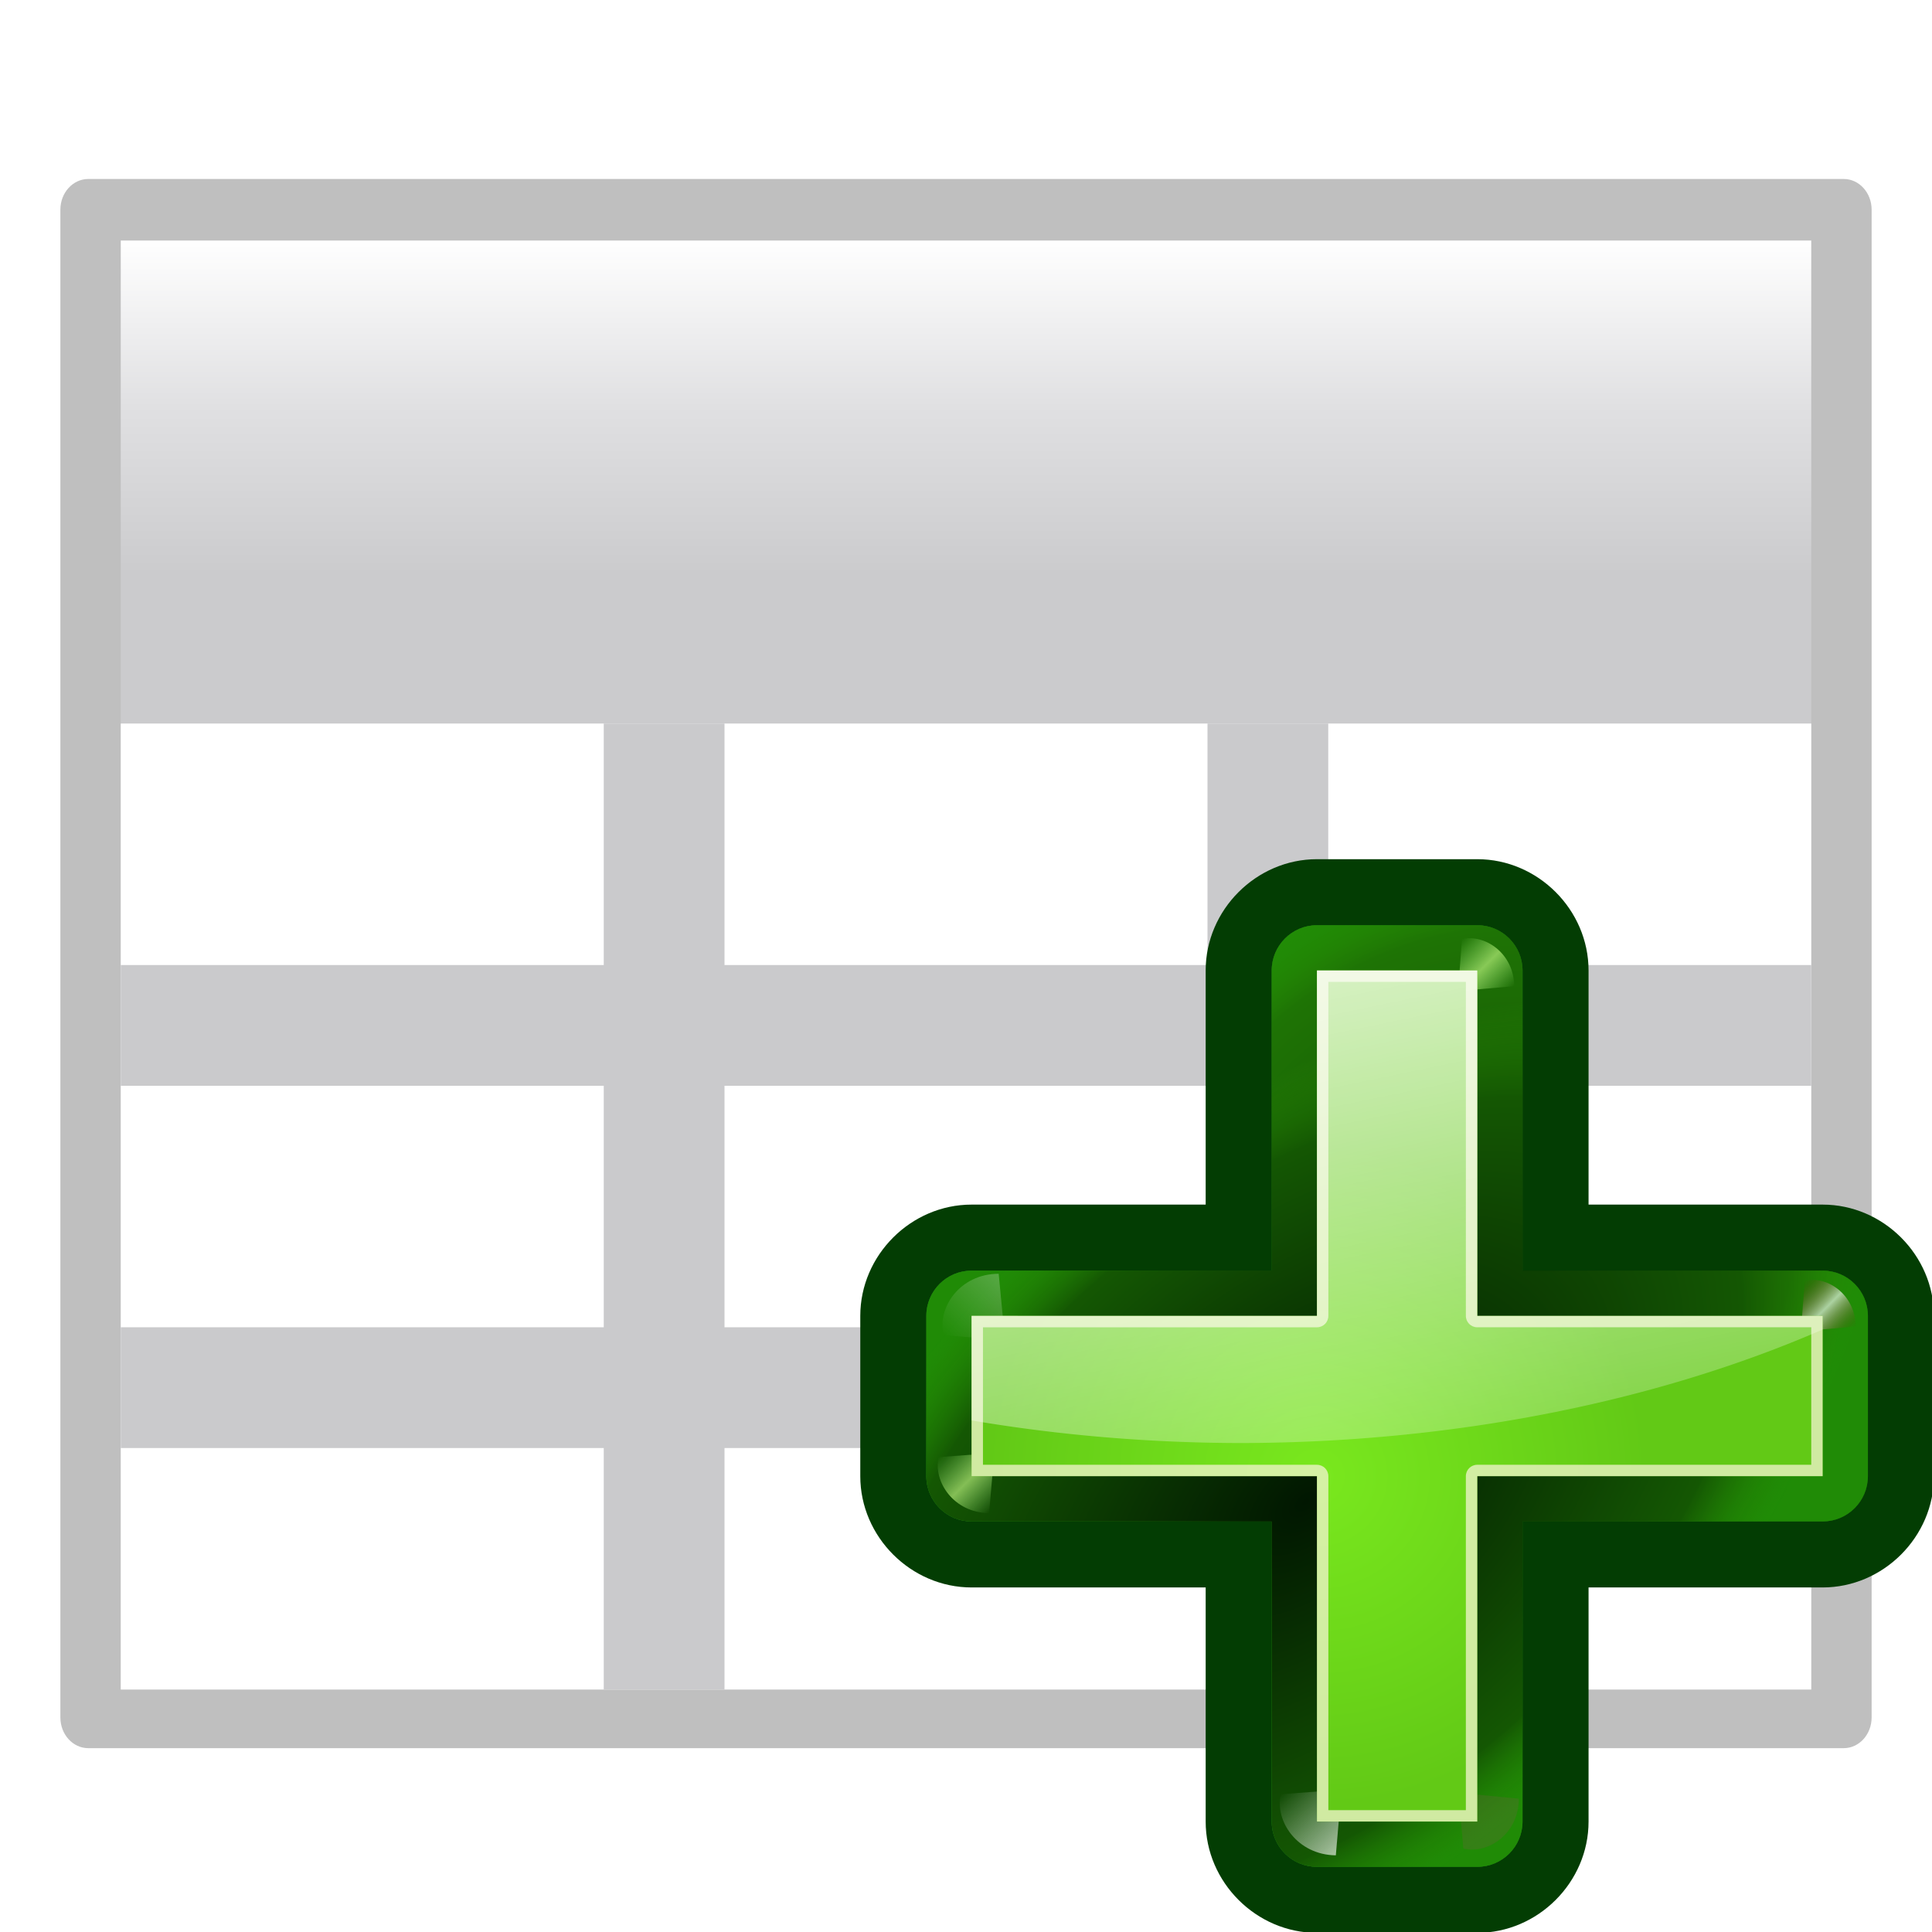<?xml version="1.0" encoding="UTF-8" standalone="no"?>
<svg
   xmlns:dc="http://purl.org/dc/elements/1.1/"
   xmlns:cc="http://creativecommons.org/ns#"
   xmlns:rdf="http://www.w3.org/1999/02/22-rdf-syntax-ns#"
   xmlns:svg="http://www.w3.org/2000/svg"
   xmlns="http://www.w3.org/2000/svg"
   xmlns:xlink="http://www.w3.org/1999/xlink"
   xmlns:sodipodi="http://sodipodi.sourceforge.net/DTD/sodipodi-0.dtd"
   xmlns:inkscape="http://www.inkscape.org/namespaces/inkscape"
   height="16"
   width="16"
   version="1.1"
   id="svg2484"
   sodipodi:docname="sc_addtable.svg"
   inkscape:version="0.92.4 (unknown)"
   inkscape:export-filename="/home/rizmut/Dokumen/Rizmut/Github/libreoffice-style-karasa-jaga/build/next/cmd/sc_addtable.png"
   inkscape:export-xdpi="96"
   inkscape:export-ydpi="96">
  <defs
     id="defs2488">
    <linearGradient
       inkscape:collect="always"
       xlink:href="#h"
       id="linearGradient3035"
       gradientUnits="userSpaceOnUse"
       gradientTransform="scale(1.098,0.911)"
       x1="26.091"
       y1="14.857"
       x2="31.501"
       y2="14.857" />
    <linearGradient
       inkscape:collect="always"
       xlink:href="#k"
       id="linearGradient3037"
       gradientUnits="userSpaceOnUse"
       x1="88.606"
       y1="13.51"
       x2="91.575"
       y2="13.51"
       spreadMethod="reflect" />
    <linearGradient
       inkscape:collect="always"
       xlink:href="#k"
       id="linearGradient3039"
       gradientUnits="userSpaceOnUse"
       x1="88.606"
       y1="13.51"
       x2="91.575"
       y2="13.51"
       spreadMethod="reflect" />
  </defs>
  <sodipodi:namedview
     pagecolor="#ffffff"
     bordercolor="#666666"
     borderopacity="1"
     objecttolerance="10"
     gridtolerance="10"
     guidetolerance="10"
     inkscape:pageopacity="0"
     inkscape:pageshadow="2"
     inkscape:window-width="1366"
     inkscape:window-height="714"
     id="namedview2486"
     showgrid="true"
     inkscape:zoom="30.125"
     inkscape:cx="8"
     inkscape:cy="8"
     inkscape:window-x="0"
     inkscape:window-y="28"
     inkscape:window-maximized="1"
     inkscape:current-layer="g100">
    <inkscape:grid
       type="xygrid"
       id="grid69" />
  </sodipodi:namedview>
  <filter
     id="a">
    <feGaussianBlur
       stdDeviation="2.4"
       id="feGaussianBlur2155" />
  </filter>
  <linearGradient
     id="b"
     gradientTransform="matrix(0.113,0,0,0.169,0.643,-76.955)"
     gradientUnits="userSpaceOnUse"
     x1="399.775"
     x2="399.775"
     y1="681"
     y2="549.332">
    <stop
       offset="0"
       stop-color="#cbcbcd"
       id="stop2158" />
    <stop
       offset=".5"
       stop-color="#e0e0e2"
       id="stop2160" />
    <stop
       offset="1"
       stop-color="#fff"
       id="stop2162" />
  </linearGradient>
  <radialGradient
     id="c"
     cx="84.904"
     cy="-130.14"
     gradientTransform="matrix(0.308,0.308,-0.308,0.308,46.491,107.571)"
     gradientUnits="userSpaceOnUse"
     r="57.04"
     xlink:href="#d" />
  <linearGradient
     id="d">
    <stop
       offset="0"
       stop-color="#011701"
       id="stop2166" />
    <stop
       offset=".807"
       stop-color="#145703"
       id="stop2168" />
    <stop
       offset="1"
       stop-color="#2fa207"
       stop-opacity=".384"
       id="stop2170" />
  </linearGradient>
  <radialGradient
     id="e"
     cx="43.084"
     cy="-121.925"
     gradientTransform="matrix(0.303,0.312,-0.363,0.353,39.984,112.825)"
     gradientUnits="userSpaceOnUse"
     r="57.04"
     xlink:href="#d" />
  <radialGradient
     id="f"
     cx="51.991"
     cy="-78.028"
     gradientTransform="matrix(0.282,0.332,-0.561,0.478,28.066,119.593)"
     gradientUnits="userSpaceOnUse"
     r="57.04"
     xlink:href="#d" />
  <linearGradient
     id="g"
     gradientTransform="scale(1.098,0.911)"
     gradientUnits="userSpaceOnUse"
     x1="26.091"
     x2="31.501"
     xlink:href="#h"
     y1="14.857"
     y2="14.857" />
  <linearGradient
     id="h">
    <stop
       offset="0"
       stop-color="#fff"
       id="stop2176" />
    <stop
       offset="1"
       stop-color="#fff"
       stop-opacity="0"
       id="stop2178" />
  </linearGradient>
  <filter
     id="i"
     height="1.277"
     width="1.28"
     x="-0.14"
     y="-0.139">
    <feGaussianBlur
       stdDeviation=".288"
       id="feGaussianBlur2181" />
  </filter>
  <linearGradient
     id="j"
     gradientUnits="userSpaceOnUse"
     x1="304.887"
     x2="345.62"
     y1="385.861"
     y2="384.624">
    <stop
       offset="0"
       stop-color="#765c44"
       id="stop2184" />
    <stop
       offset="1"
       stop-color="#765c44"
       stop-opacity="0"
       id="stop2186" />
  </linearGradient>
  <linearGradient
     id="k"
     gradientUnits="userSpaceOnUse"
     spreadMethod="reflect"
     x1="88.606"
     x2="91.575"
     y1="13.51"
     y2="13.51">
    <stop
       offset="0"
       stop-color="#c8ff87"
       id="stop2189" />
    <stop
       offset="1"
       stop-color="#abff87"
       stop-opacity="0"
       id="stop2191" />
  </linearGradient>
  <linearGradient
     id="l"
     gradientUnits="userSpaceOnUse"
     spreadMethod="reflect"
     x1="31.606"
     x2="34.575"
     y1="13.51"
     y2="13.51">
    <stop
       offset="0"
       stop-color="#fff"
       id="stop2194" />
    <stop
       offset="1"
       stop-color="#790000"
       stop-opacity="0"
       id="stop2196" />
  </linearGradient>
  <radialGradient
     id="m"
     cx="50.425"
     cy="-81.946"
     gradientTransform="matrix(0.308,0.308,-0.308,0.308,46.491,107.571)"
     gradientUnits="userSpaceOnUse"
     r="50.153">
    <stop
       offset="0"
       stop-color="#7ae91e"
       stop-opacity=".996"
       id="stop2199" />
    <stop
       offset="1"
       stop-color="#62c916"
       id="stop2201" />
  </radialGradient>
  <filter
     id="n"
     height="1.024"
     width="1.024"
     x="-0.012"
     y="-0.012"
     style="color-interpolation-filters:sRGB">
    <feGaussianBlur
       stdDeviation=".282"
       id="feGaussianBlur2204" />
  </filter>
  <linearGradient
     id="o"
     gradientUnits="userSpaceOnUse"
     x1="84.746"
     x2="97.637"
     xlink:href="#h"
     y1="48.278"
     y2="110.577" />
  <g
     id="g100"
     transform="matrix(0.125,0,0,0.125,-4.5946503e-7,-0.008)">
    <g
       id="g3296">
      <path
         style="opacity:0.5;filter:url(#a)"
         inkscape:connector-curvature="0"
         id="path2208"
         transform="matrix(1,0,0,0.933,-79.629,-205.351)"
         d="M 85.481,232.876 H 201.777 c 1.026,0 1.852,0.975 1.852,2.186 V 342.118 c 0,1.211 -0.826,2.186 -1.852,2.186 H 85.481 c -1.026,0 -1.852,-0.975 -1.852,-2.186 V 235.062 c 0,-1.211 0.826,-2.186 1.852,-2.186 z" />
      <path
         inkscape:connector-curvature="0"
         style="fill:url(#b)"
         id="path2284"
         d="M 8,16 H 120 v 96 H 8 Z" />
      <path
         d="m 78.203,37.619 v -2.745 z"
         id="path2312"
         inkscape:connector-curvature="0"
         style="fill:#ffffff;fill-opacity:0.757" />
      <path
         style="fill:#ffffff"
         d="m 8,48 h 112 v 64 H 8 Z"
         id="path2436"
         inkscape:connector-curvature="0" />
      <path
         style="fill:#cacacc"
         inkscape:connector-curvature="0"
         id="path2440"
         d="M 8,88 H 120 v 8 H 8 Z" />
      <path
         style="fill:#cacacc"
         inkscape:connector-curvature="0"
         id="path2442"
         d="M 8,64 H 120 v 8 H 8 Z" />
      <path
         style="fill:#cacacc"
         inkscape:connector-curvature="0"
         id="path2444"
         d="m 40,48 h 8 v 64 h -8 z" />
      <path
         style="fill:#cacacc"
         inkscape:connector-curvature="0"
         id="path2446"
         d="m 80,48 h 8 v 64 h -8 z" />
    </g>
    <g
       id="g3286">
      <path
         d="m 87.254,56.987 c -4.022,-1.17e-4 -7.375,3.353 -7.375,7.375 V 79.872 H 64.371 c -4.019,-1.16e-4 -7.375,3.351 -7.375,7.373 v 10.619 c -1.17e-4,4.022 3.356,7.373 7.375,7.373 h 15.508 v 15.51 c -1.21e-4,4.022 3.356,7.373 7.375,7.373 H 97.871 c 4.019,1.2e-4 7.375,-3.351 7.375,-7.373 v -15.51 h 15.508 c 4.019,1.2e-4 7.375,-3.351 7.375,-7.373 V 87.245 c 1.3e-4,-4.022 -3.356,-7.373 -7.375,-7.373 H 105.246 V 64.362 c 1.2e-4,-4.022 -3.353,-7.375 -7.375,-7.375 z"
         id="path2448"
         inkscape:connector-curvature="0"
         style="fill:#033d03" />
      <path
         d="m 123.754,87.246 c 5e-5,-1.656 -1.343,-2.999 -2.999,-2.999 H 100.871 V 64.362 c 5e-5,-1.656 -1.343,-2.999 -2.999,-2.999 l -10.618,5e-6 c -1.656,-4.8e-5 -2.999,1.343 -2.999,2.999 v 19.885 h -19.884 c -1.656,-4.8e-5 -2.999,1.343 -2.999,2.999 v 10.618 c -4.8e-5,1.656 1.343,2.999 2.999,2.999 h 19.884 v 19.884 c -5e-5,1.656 1.343,2.999 2.999,2.999 H 97.871 c 1.656,5e-5 2.999,-1.343 2.999,-2.999 v -19.884 h 19.884 c 1.656,5e-5 2.999,-1.343 2.999,-2.999 z"
         id="path2450"
         inkscape:connector-curvature="0"
         style="fill:#1f5623;fill-opacity:0.906" />
      <path
         d="m 123.754,87.246 c 5e-5,-1.656 -1.343,-2.999 -2.999,-2.999 H 100.871 V 64.362 c 5e-5,-1.656 -1.343,-2.999 -2.999,-2.999 l -10.618,5e-6 c -1.656,-4.8e-5 -2.999,1.343 -2.999,2.999 v 19.885 h -19.884 c -1.656,-4.8e-5 -2.999,1.343 -2.999,2.999 v 10.618 c -4.8e-5,1.656 1.343,2.999 2.999,2.999 h 19.884 v 19.884 c -5e-5,1.656 1.343,2.999 2.999,2.999 H 97.871 c 1.656,5e-5 2.999,-1.343 2.999,-2.999 v -19.884 h 19.884 c 1.656,5e-5 2.999,-1.343 2.999,-2.999 z"
         id="path2452"
         style="fill:url(#c)"
         inkscape:connector-curvature="0" />
      <path
         d="m 123.754,87.246 c 5e-5,-1.656 -1.343,-2.999 -2.999,-2.999 H 100.871 V 64.362 c 5e-5,-1.656 -1.343,-2.999 -2.999,-2.999 l -10.618,5e-6 c -1.656,-4.8e-5 -2.999,1.343 -2.999,2.999 v 19.885 h -19.884 c -1.656,-4.8e-5 -2.999,1.343 -2.999,2.999 v 10.618 c -4.8e-5,1.656 1.343,2.999 2.999,2.999 h 19.884 v 19.884 c -5e-5,1.656 1.343,2.999 2.999,2.999 H 97.871 c 1.656,5e-5 2.999,-1.343 2.999,-2.999 v -19.884 h 19.884 c 1.656,5e-5 2.999,-1.343 2.999,-2.999 z"
         id="path2454"
         inkscape:connector-curvature="0"
         style="fill:#066704" />
      <path
         d="m 123.754,87.246 c 5e-5,-1.656 -1.343,-2.999 -2.999,-2.999 H 100.871 V 64.362 c 5e-5,-1.656 -1.343,-2.999 -2.999,-2.999 l -10.618,5e-6 c -1.656,-4.8e-5 -2.999,1.343 -2.999,2.999 v 19.885 h -19.884 c -1.656,-4.8e-5 -2.999,1.343 -2.999,2.999 v 10.618 c -4.8e-5,1.656 1.343,2.999 2.999,2.999 h 19.884 v 19.884 c -5e-5,1.656 1.343,2.999 2.999,2.999 H 97.871 c 1.656,5e-5 2.999,-1.343 2.999,-2.999 v -19.884 h 19.884 c 1.656,5e-5 2.999,-1.343 2.999,-2.999 z"
         id="path2456"
         style="fill:url(#e)"
         inkscape:connector-curvature="0" />
      <path
         d="m 123.754,87.246 c 5e-5,-1.656 -1.343,-2.999 -2.999,-2.999 H 100.871 V 64.362 c 5e-5,-1.656 -1.343,-2.999 -2.999,-2.999 l -10.618,5e-6 c -1.656,-4.8e-5 -2.999,1.343 -2.999,2.999 v 19.885 h -19.884 c -1.656,-4.8e-5 -2.999,1.343 -2.999,2.999 v 10.618 c -4.8e-5,1.656 1.343,2.999 2.999,2.999 h 19.884 v 19.884 c -5e-5,1.656 1.343,2.999 2.999,2.999 H 97.871 c 1.656,5e-5 2.999,-1.343 2.999,-2.999 v -19.884 h 19.884 c 1.656,5e-5 2.999,-1.343 2.999,-2.999 z"
         id="path2458"
         style="fill:url(#f)"
         inkscape:connector-curvature="0" />
      <g
         id="g2472"
         style="fill-rule:evenodd">
        <path
           d="m 31.7,16 2.875,-3.375 c -1.051,-1.696 -3.935,-2.288 -5.938,-0.312 l 2.812,3.375 z"
           transform="matrix(-0.65,0.65,0.656,0.656,76.702,57.763)"
           id="path2460"
           style="opacity:0.498;fill:url(#linearGradient3035);filter:url(#i)"
           inkscape:connector-curvature="0" />
        <path
           d="m 31.7,16 2.875,-3.375 c -1.051,-1.696 -3.935,-2.288 -5.938,-0.312 l 2.812,3.375 z"
           transform="matrix(-0.648,-0.648,0.641,-0.641,99.166,149.434)"
           id="path2462"
           style="opacity:0.79;fill:url(#g);filter:url(#i)"
           inkscape:connector-curvature="0" />
        <path
           d="m 31.7,16 2.875,-3.375 c -1.051,-1.696 -3.935,-2.288 -5.938,-0.312 l 2.812,3.375 z"
           transform="matrix(-0.588,0.588,-0.594,-0.594,124.778,109.705)"
           id="path2464"
           style="opacity:0.498;fill:url(#j);filter:url(#i)"
           inkscape:connector-curvature="0" />
        <path
           d="m 88.7,16 2.875,-3.375 c -1.051,-1.696 -3.935,-2.288 -5.938,-0.312 l 2.812,3.375 z"
           transform="matrix(-0.594,-0.594,0.588,-0.588,109.16,158.422)"
           id="path2466"
           style="opacity:0.79;fill:url(#linearGradient3037);filter:url(#i)"
           inkscape:connector-curvature="0" />
        <path
           d="m 31.7,16 2.875,-3.375 c -1.051,-1.696 -3.935,-2.288 -5.938,-0.312 l 2.812,3.375 z"
           transform="matrix(-0.54,-0.54,-0.535,0.535,144.996,96.826)"
           id="path2468"
           style="opacity:0.79;fill:url(#l);filter:url(#i)"
           inkscape:connector-curvature="0" />
        <path
           d="m 88.7,16 2.875,-3.375 c -1.051,-1.696 -3.935,-2.288 -5.938,-0.312 l 2.812,3.375 z"
           transform="matrix(-0.554,-0.554,-0.549,0.549,154.524,106.084)"
           id="path2470"
           style="opacity:0.79;fill:url(#linearGradient3039);filter:url(#i)"
           inkscape:connector-curvature="0" />
      </g>
      <path
         d="M 120.754,87.246 H 97.871 V 64.362 l -10.618,-5e-6 -10e-7,22.884 H 64.371 v 10.618 H 87.254 V 120.747 H 97.871 V 97.864 h 22.883 z"
         id="path2474"
         style="fill:url(#m)"
         inkscape:connector-curvature="0" />
      <path
         d="m 97.872,64.362 -10.618,-5e-6 v 22.884 l -22.884,-4.35e-4 v 10.618 h 22.883 l 10e-7,22.883 H 97.871 V 97.864 l 22.883,-10e-6 -1e-5,-10.618 H 97.871 Z m -0.754,0.754 -6.1e-4,22.129 c -4e-5,0.417 0.338,0.754 0.754,0.754 H 120 v 9.11 H 97.871 c -0.417,-4e-5 -0.754,0.338 -0.754,0.754 V 119.993 H 88.007 V 97.864 c 4e-5,-0.417 -0.338,-0.754 -0.754,-0.754 h -22.129 v -9.11 l 22.129,4.36e-4 c 0.417,3.9e-5 0.754,-0.338 0.754,-0.754 V 65.116 Z"
         id="path2476"
         inkscape:connector-curvature="0"
         style="fill:#eef4ca;fill-opacity:0.779;filter:url(#n)" />
      <path
         d="M 87.254,64.362 V 87.245 H 64.371 v 6.926 a 65.433,38.79 0 0 0 17.795,1.498 65.433,38.79 0 0 0 38.588,-7.521 V 87.245 H 97.871 V 64.362 Z"
         id="path2478"
         style="fill:url(#o)"
         inkscape:connector-curvature="0" />
    </g>
  </g>
</svg>
